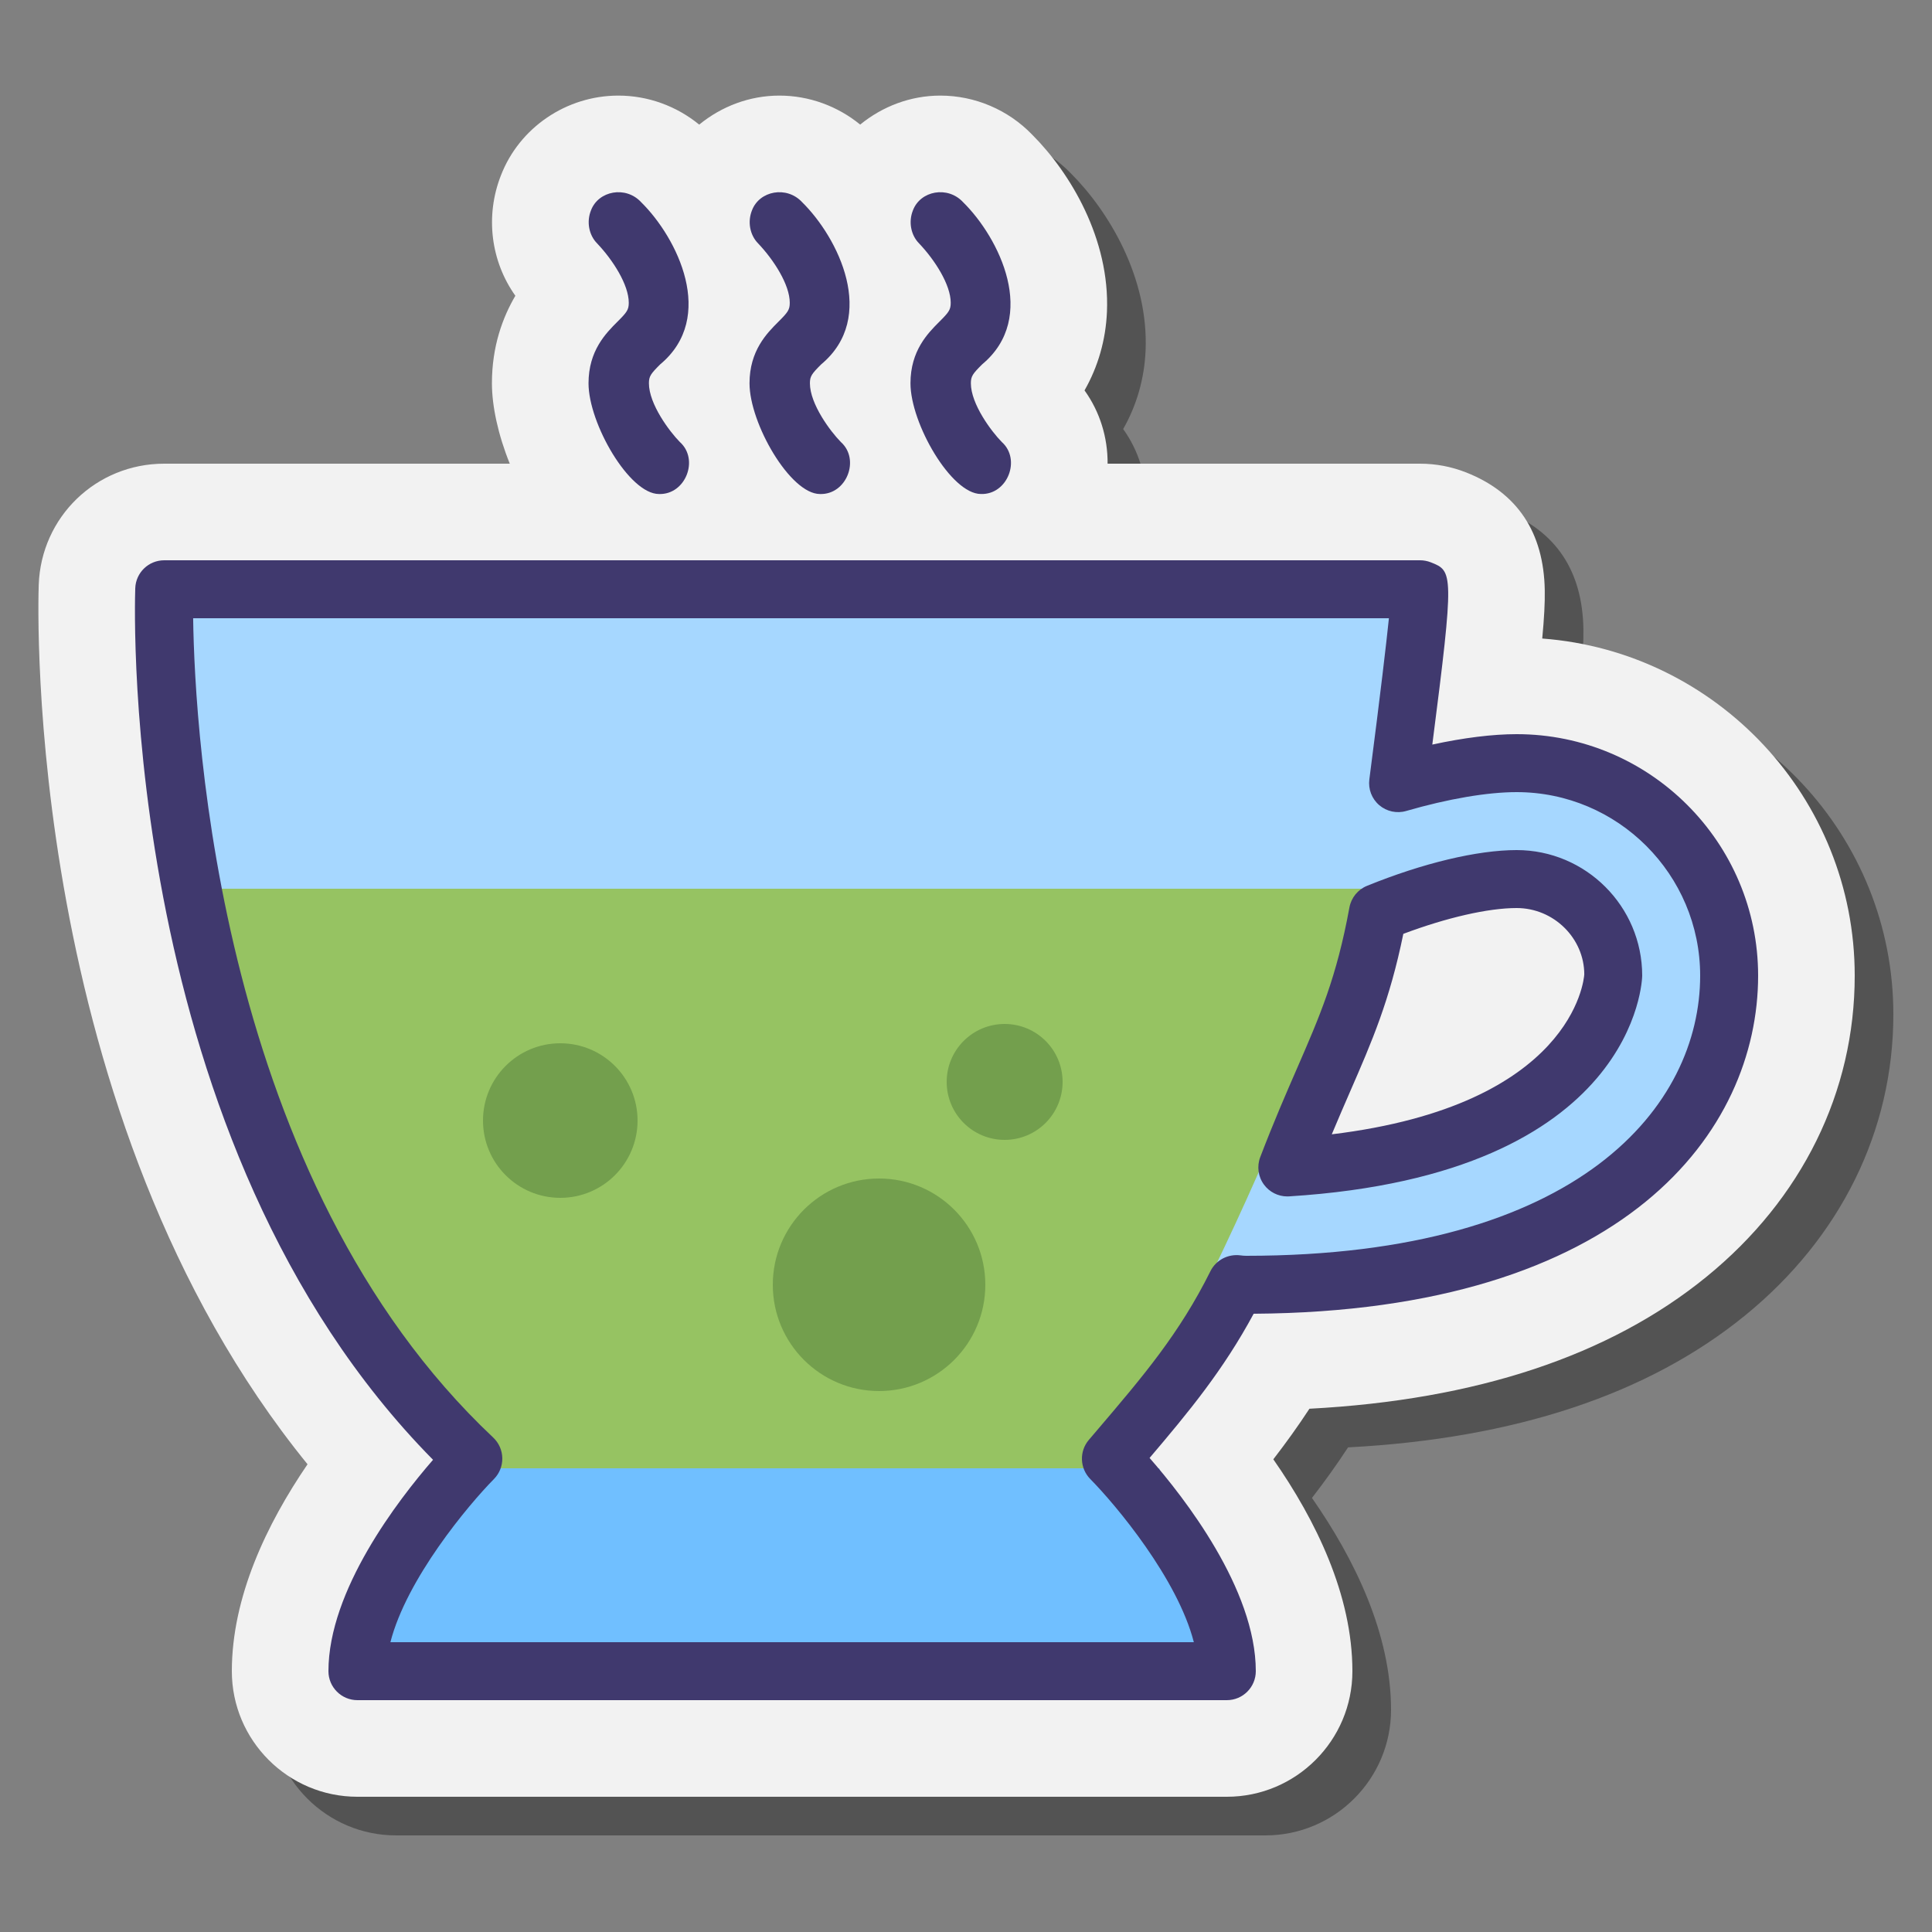 <svg xmlns="http://www.w3.org/2000/svg" viewBox="0 0 100 100"><rect x="0" y="0" width="100" height="100" fill="#808080" stroke="none"/><g id="Слой_2"><path d="M81.826,35.05c0.1-1.06,0.142-1.846,0.131-2.498c-0.052-2.998-1.418-5.049-4.062-6.096C77.126,26.153,76.322,26,75.5,26 H59.329c0.01-1.36-0.399-2.685-1.194-3.793c0.7-1.228,1.1-2.612,1.161-4.074c0.155-3.752-1.888-7.181-3.875-9.167 c-1.24-1.284-2.963-2.018-4.75-2.018c-1.548,0-3.002,0.563-4.148,1.501c-1.173-0.96-2.653-1.501-4.183-1.501 c-1.549,0-3.003,0.563-4.149,1.502c-1.173-0.961-2.654-1.502-4.184-1.502c-2.688,0-5.123,1.656-6.078,4.128 c-0.826,2.102-0.525,4.444,0.746,6.233c-0.655,1.117-1.213,2.615-1.213,4.53c0,1.181,0.321,2.671,0.924,4.161H10.5 c-3.524,0-6.377,2.758-6.496,6.279C3.963,33.453,3.242,59.74,17.918,77.79C15.797,80.899,14,84.665,14,88.5 c0,3.584,2.916,6.5,6.5,6.5h45c3.584,0,6.5-2.916,6.5-6.5c0-3.941-1.89-7.803-4.093-10.967c0.646-0.838,1.269-1.699,1.869-2.617 c8.636-0.455,15.54-2.747,20.55-6.829C95.275,64.055,98,58.519,98,52.5C98,43.296,90.859,35.729,81.826,35.05z" opacity=".35"/><path fill="#f2f2f2" d="M79.826,33.05c0.1-1.06,0.142-1.846,0.131-2.498c-0.052-2.998-1.418-5.049-4.062-6.096 C75.126,24.153,74.322,24,73.5,24H57.329c0.01-1.36-0.399-2.685-1.194-3.793c0.7-1.228,1.1-2.612,1.161-4.074 c0.155-3.752-1.888-7.181-3.875-9.167c-1.24-1.284-2.963-2.018-4.75-2.018c-1.548,0-3.002,0.563-4.148,1.501 c-1.173-0.96-2.653-1.501-4.183-1.501c-1.549,0-3.003,0.563-4.149,1.502c-1.173-0.961-2.654-1.502-4.184-1.502 c-2.688,0-5.123,1.656-6.078,4.128c-0.826,2.102-0.525,4.444,0.746,6.233c-0.655,1.117-1.213,2.615-1.213,4.53 c0,1.181,0.321,2.671,0.924,4.161H8.5c-3.524,0-6.377,2.758-6.496,6.279C1.963,31.453,1.242,57.74,15.918,75.79 C13.797,78.899,12,82.665,12,86.5c0,3.584,2.916,6.5,6.5,6.5h45c3.584,0,6.5-2.916,6.5-6.5c0-3.941-1.89-7.803-4.093-10.967 c0.646-0.838,1.269-1.699,1.869-2.617c8.636-0.455,15.54-2.747,20.55-6.829C93.275,62.055,96,56.519,96,50.5 C96,41.296,88.859,33.729,79.826,33.05z"/><path fill="#a6d7ff" d="M78.5,39.5c-1.666,0-3.847,0.372-6.135,1.035C73.698,30.226,73.5,30.5,73.5,30.5h-65c0,0-1,29,16,45 c0,0-6,6.076-6,11h45c0-4.924-6-11-6-11c2.552-3.002,4.69-5.414,6.495-9.037c0.163,0.022,0.33,0.037,0.505,0.037 c20,0,25-9.925,25-16S84.575,39.5,78.5,39.5z M66.631,60.427c2.176-5.689,3.669-7.623,4.689-13.187 c2.446-0.995,5.163-1.74,7.18-1.74c2.757,0,5,2.243,5,5C83.5,50.634,83.013,59.4,66.631,60.427z"/><path fill="#96c362" d="M57,76H25l-3.71-5.193c-4.157-5.819-7.181-12.368-8.915-19.306L11,46h60C71,46,64,66,57,76L57,76z"/><path fill="#40396e" d="M51.854,22.879c-0.529-0.533-1.602-1.963-1.602-3.041c0-0.364,0.096-0.492,0.584-0.979 c2.926-2.44,0.882-6.554-0.988-8.395c-0.794-0.859-2.212-0.596-2.596,0.427c-0.23,0.571-0.119,1.265,0.321,1.71 c0.815,0.856,1.636,2.138,1.636,3.068c0,0.364-0.096,0.492-0.584,0.979c-0.597,0.598-1.499,1.5-1.499,3.19 c0,2.075,2.107,5.731,3.646,5.731C52.149,25.616,52.863,23.781,51.854,22.879z"/><path fill="#40396e" d="M43.523,22.879c-0.529-0.534-1.602-1.963-1.602-3.041c0-0.364,0.096-0.492,0.584-0.979 c2.926-2.44,0.882-6.554-0.988-8.395c-0.794-0.859-2.212-0.596-2.596,0.427c-0.23,0.571-0.119,1.265,0.321,1.71 c0.815,0.857,1.636,2.139,1.636,3.069c0,0.364-0.096,0.492-0.584,0.979c-0.597,0.597-1.499,1.499-1.499,3.19 c0,2.075,2.107,5.731,3.646,5.731C43.818,25.616,44.533,23.781,43.523,22.879z"/><path fill="#40396e" d="M35.19,22.879c-0.529-0.534-1.602-1.963-1.602-3.041c0-0.364,0.096-0.492,0.584-0.979 c2.926-2.44,0.882-6.554-0.988-8.395c-0.794-0.859-2.212-0.596-2.596,0.427c-0.23,0.571-0.119,1.265,0.321,1.71 c0.815,0.857,1.636,2.139,1.636,3.069c0,0.364-0.096,0.492-0.584,0.979c-0.597,0.597-1.499,1.499-1.499,3.19 c0,2.075,2.107,5.731,3.646,5.731C35.485,25.616,36.199,23.781,35.19,22.879z"/><polygon fill="#70bfff" points="64,86 19,86 24,76 60,76"/><path fill="#40396e" d="M63.5,88h-45c-0.828,0-1.5-0.672-1.5-1.5c0-4.181,3.596-8.849,5.414-10.941 C6.207,59.132,6.96,31.635,7.001,30.448C7.028,29.641,7.691,29,8.5,29h65c0.189,0,0.378,0.035,0.554,0.104 c1.151,0.456,1.232,0.488,0.082,9.435C75.754,38.188,77.257,38,78.5,38C85.393,38,91,43.607,91,50.5 c0,8.02-6.849,17.375-26.111,17.499c-1.571,2.916-3.359,5.079-5.387,7.464C61.291,77.506,65,82.254,65,86.5 C65,87.328,64.328,88,63.5,88z M20.207,85h41.586c-0.841-3.282-4.022-7.089-5.361-8.446c-0.545-0.554-0.578-1.434-0.074-2.025 l0.467-0.548c2.355-2.766,4.216-4.95,5.828-8.187c0.287-0.576,0.91-0.898,1.548-0.817C64.297,64.99,64.396,65,64.5,65 C81.846,65,88,57.188,88,50.5c0-5.238-4.262-9.5-9.5-9.5c-1.516,0-3.546,0.347-5.717,0.976c-0.486,0.142-1.01,0.027-1.395-0.302 c-0.384-0.329-0.576-0.829-0.511-1.331c0.596-4.607,0.879-7.051,1.013-8.343H9.997c0.086,5.987,1.363,29.073,15.531,42.407 c0.294,0.277,0.464,0.661,0.471,1.064c0.008,0.404-0.147,0.794-0.431,1.082C24.229,77.911,21.048,81.718,20.207,85z M66.631,61.927c-0.476,0-0.925-0.226-1.208-0.611c-0.303-0.411-0.375-0.948-0.193-1.425c0.702-1.834,1.336-3.29,1.896-4.574 c1.192-2.738,2.054-4.716,2.72-8.347c0.093-0.504,0.436-0.926,0.91-1.119C73.646,44.675,76.469,44,78.5,44 c3.584,0,6.5,2.916,6.5,6.5c0,0.103-0.209,10.292-18.275,11.424C66.693,61.926,66.662,61.927,66.631,61.927z M72.636,48.336 c-0.708,3.466-1.623,5.567-2.761,8.178c-0.293,0.675-0.608,1.398-0.942,2.198c12.466-1.515,13.05-7.987,13.069-8.278 C82,48.57,80.43,47,78.5,47C77.029,47,74.879,47.493,72.636,48.336z"/><circle cx="29" cy="58" r="4" fill="#739f4d"/><circle cx="52" cy="56" r="3" fill="#739f4d"/><circle cx="45.5" cy="66.5" r="5.5" fill="#739f4d"/></g></svg>